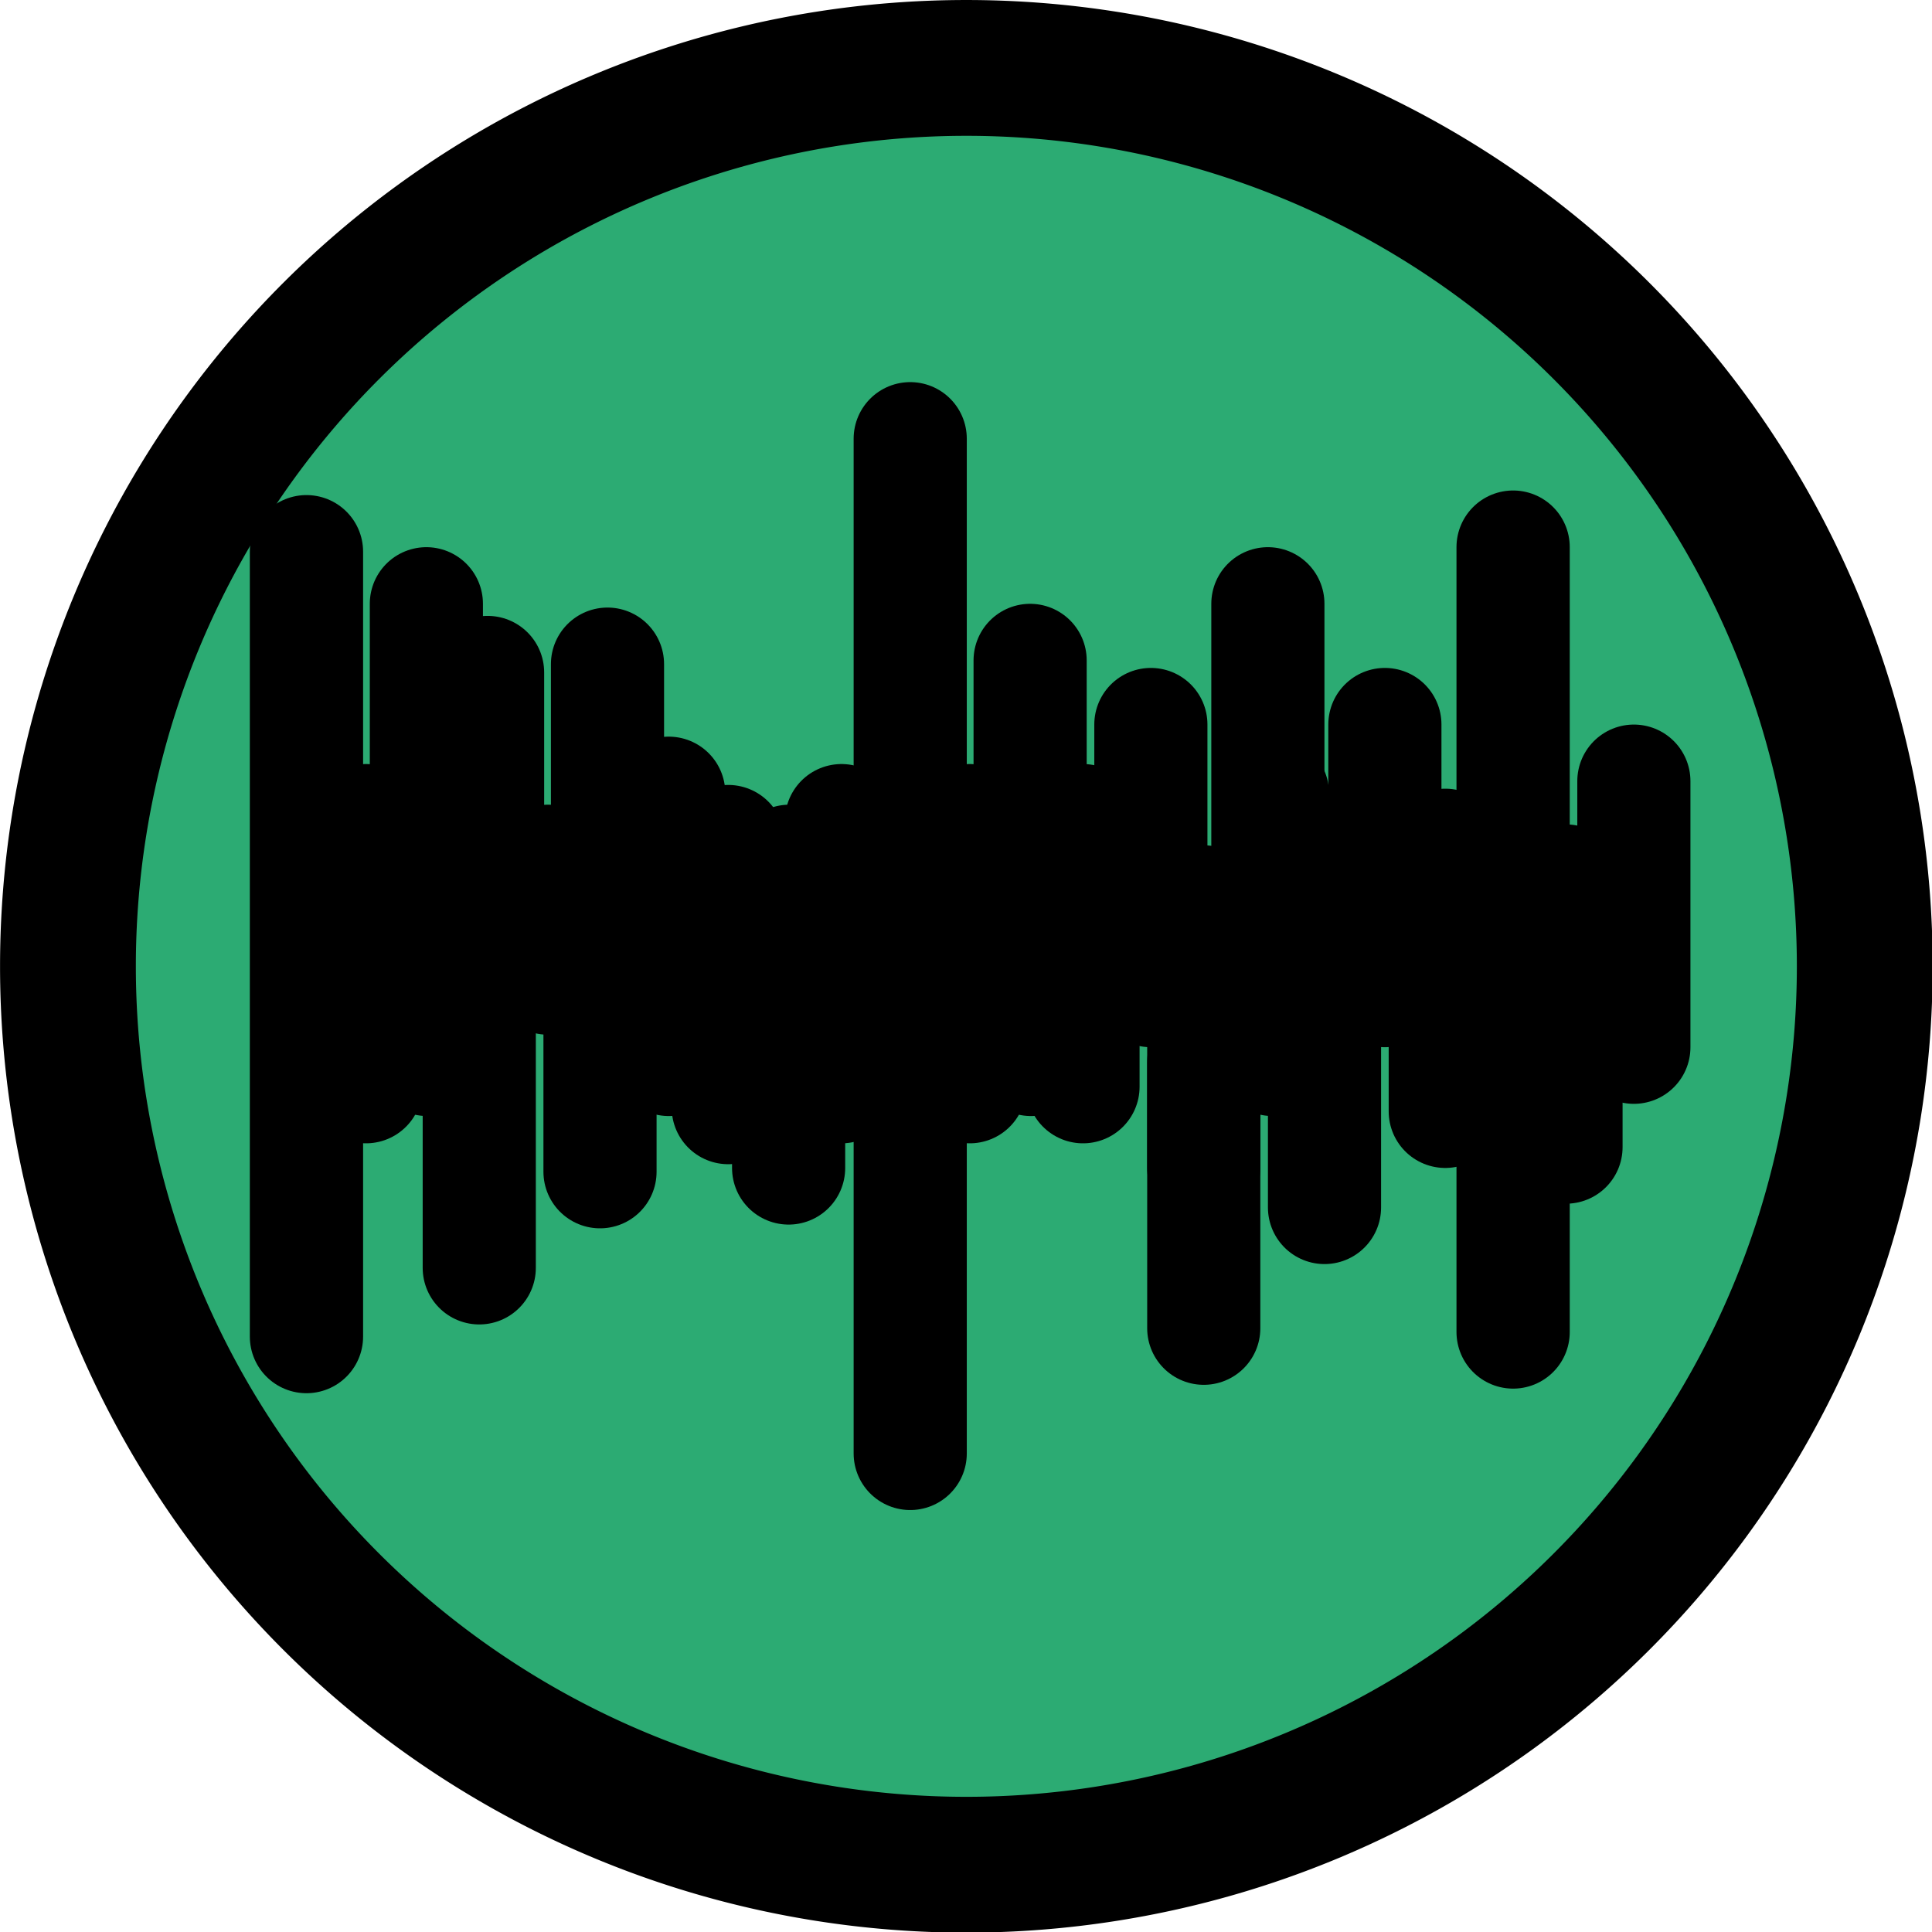 <?xml version="1.0" encoding="UTF-8" standalone="no"?>
<!-- Created with Inkscape (http://www.inkscape.org/) -->
<svg
   xmlns:dc="http://purl.org/dc/elements/1.1/"
   xmlns:cc="http://web.resource.org/cc/"
   xmlns:rdf="http://www.w3.org/1999/02/22-rdf-syntax-ns#"
   xmlns:svg="http://www.w3.org/2000/svg"
   xmlns="http://www.w3.org/2000/svg"
   xmlns:sodipodi="http://inkscape.sourceforge.net/DTD/sodipodi-0.dtd"
   xmlns:inkscape="http://www.inkscape.org/namespaces/inkscape"
   width="16px"
   height="16px"
   id="svg2"
   sodipodi:version="0.32"
   inkscape:version="0.43"
   sodipodi:docname="noise.svg"
   sodipodi:docbase="/home/sak/wip/nmedit/oscillator_set">
  <defs
     id="defs4" />
  <sodipodi:namedview
     id="base"
     pagecolor="#ffffff"
     bordercolor="#666666"
     borderopacity="1.0"
     inkscape:pageopacity="0.0"
     inkscape:pageshadow="2"
     inkscape:zoom="22.197802"
     inkscape:cx="8"
     inkscape:cy="8"
     inkscape:current-layer="layer1"
     showgrid="true"
     inkscape:grid-bbox="true"
     inkscape:document-units="px"
     inkscape:grid-points="true"
     gridspacingx="0.5px"
     gridspacingy="0.5px"
     gridtolerance="0.5px"
     inkscape:guide-points="true"
     guidetolerance="0.5px"
     inkscape:window-width="801"
     inkscape:window-height="579"
     inkscape:window-x="344"
     inkscape:window-y="246"
     inkscape:showpageshadow="false" />
  <g
     id="layer1"
     inkscape:label="Layer 1"
     inkscape:groupmode="layer">
    <path
       sodipodi:type="arc"
       style="fill:#2cab73;fill-opacity:1;fill-rule:evenodd;stroke:#000000;stroke-width:1.093;stroke-miterlimit:4;stroke-dasharray:none;stroke-dashoffset:0;stroke-opacity:1"
       id="path4070"
       sodipodi:cx="8.2215347"
       sodipodi:cy="8.22896"
       sodipodi:rx="7.2304454"
       sodipodi:ry="7.2304454"
       d="M 15.452 8.229 A 7.23 7.23 0 1 1  0.991,8.229 A 7.23 7.23 0 1 1  15.452 8.229 z"
       transform="matrix(1.029,0,0,1.029,-0.457,-0.465)" />
    <path
       style="fill:none;fill-opacity:0.75;fill-rule:evenodd;stroke:#000000;stroke-width:0.938;stroke-linecap:round;stroke-linejoin:round;stroke-miterlimit:4;stroke-dasharray:none;stroke-opacity:1"
       d="M 2.538,4.569 L 2.538,11.069"
       id="path3968" />
    <path
       style="fill:none;fill-opacity:0.75;fill-rule:evenodd;stroke:#000000;stroke-width:0.937;stroke-linecap:round;stroke-linejoin:round;stroke-miterlimit:4;stroke-dasharray:none;stroke-opacity:1"
       d="M 3.538,6.569 L 3.538,8.774"
       id="path3972" />
    <path
       style="fill:none;fill-opacity:0.75;fill-rule:evenodd;stroke:#000000;stroke-width:0.938;stroke-linecap:round;stroke-linejoin:round;stroke-miterlimit:4;stroke-dasharray:none;stroke-opacity:1"
       d="M 4.538,7.133 L 4.538,8.1"
       id="path3974" />
    <path
       style="fill:none;fill-opacity:0.75;fill-rule:evenodd;stroke:#000000;stroke-width:0.937;stroke-linecap:round;stroke-linejoin:round;stroke-miterlimit:4;stroke-dasharray:none;stroke-opacity:1"
       d="M 7.538,3.633 L 7.538,12.037"
       id="path3976" />
    <path
       style="fill:none;fill-opacity:0.75;fill-rule:evenodd;stroke:#000000;stroke-width:0.937;stroke-linecap:round;stroke-linejoin:round;stroke-miterlimit:4;stroke-dasharray:none;stroke-opacity:1"
       d="M 5.538,6.569 L 5.538,8.774"
       id="path3978" />
    <path
       style="fill:none;fill-opacity:0.75;fill-rule:evenodd;stroke:#000000;stroke-width:0.938;stroke-linecap:round;stroke-linejoin:round;stroke-miterlimit:4;stroke-dasharray:none;stroke-opacity:1"
       d="M 6.538,7.133 L 6.538,8.1"
       id="path3980" />
    <path
       style="fill:none;fill-opacity:0.75;fill-rule:evenodd;stroke:#000000;stroke-width:0.937;stroke-linecap:round;stroke-linejoin:round;stroke-miterlimit:4;stroke-dasharray:none;stroke-opacity:1"
       d="M 8.538,6.569 L 8.538,8.774"
       id="path3982" />
    <path
       style="fill:none;fill-opacity:0.75;fill-rule:evenodd;stroke:#000000;stroke-width:0.938;stroke-linecap:round;stroke-linejoin:round;stroke-miterlimit:4;stroke-dasharray:none;stroke-opacity:1"
       d="M 9.538,7.133 L 9.538,8.1"
       id="path3984" />
    <path
       style="fill:none;fill-opacity:0.75;fill-rule:evenodd;stroke:#000000;stroke-width:0.937;stroke-linecap:round;stroke-linejoin:round;stroke-miterlimit:4;stroke-dasharray:none;stroke-opacity:1"
       d="M 10.538,6.569 L 10.538,8.774"
       id="path3986" />
    <path
       style="fill:none;fill-opacity:0.75;fill-rule:evenodd;stroke:#000000;stroke-width:0.938;stroke-linecap:round;stroke-linejoin:round;stroke-miterlimit:4;stroke-dasharray:none;stroke-opacity:1"
       d="M 11.538,7.133 L 11.538,8.1"
       id="path3988" />
    <path
       style="fill:none;fill-opacity:0.75;fill-rule:evenodd;stroke:#000000;stroke-width:0.938;stroke-linecap:round;stroke-linejoin:round;stroke-miterlimit:4;stroke-dasharray:none;stroke-opacity:1"
       d="M 12.531,4.531 L 12.531,11.031"
       id="path4007" />
    <path
       style="fill:none;fill-opacity:0.75;fill-rule:evenodd;stroke:#000000;stroke-width:0.937;stroke-linecap:round;stroke-linejoin:round;stroke-miterlimit:4;stroke-dasharray:none;stroke-opacity:1"
       d="M 4.038,5.569 L 4.038,7.774"
       id="path4009" />
    <path
       style="fill:none;fill-opacity:0.75;fill-rule:evenodd;stroke:#000000;stroke-width:0.937;stroke-linecap:round;stroke-linejoin:round;stroke-miterlimit:4;stroke-dasharray:none;stroke-opacity:1"
       d="M 4.969,7.5 L 4.969,9.704"
       id="path4011" />
    <path
       style="fill:none;fill-opacity:0.75;fill-rule:evenodd;stroke:#000000;stroke-width:0.937;stroke-linecap:round;stroke-linejoin:round;stroke-miterlimit:4;stroke-dasharray:none;stroke-opacity:1"
       d="M 3.969,8.296 L 3.969,10.5"
       id="path4013" />
    <path
       style="fill:none;fill-opacity:0.75;fill-rule:evenodd;stroke:#000000;stroke-width:0.937;stroke-linecap:round;stroke-linejoin:round;stroke-miterlimit:4;stroke-dasharray:none;stroke-opacity:1"
       d="M 5.031,5.5 L 5.031,7.704"
       id="path4015" />
    <path
       style="fill:none;fill-opacity:0.75;fill-rule:evenodd;stroke:#000000;stroke-width:0.937;stroke-linecap:round;stroke-linejoin:round;stroke-miterlimit:4;stroke-dasharray:none;stroke-opacity:1"
       d="M 3.531,5 L 3.531,7.204"
       id="path4017" />
    <path
       style="fill:none;fill-opacity:0.75;fill-rule:evenodd;stroke:#000000;stroke-width:0.937;stroke-linecap:round;stroke-linejoin:round;stroke-miterlimit:4;stroke-dasharray:none;stroke-opacity:1"
       d="M 6.531,7.469 L 6.531,9.673"
       id="path4019" />
    <path
       style="fill:none;fill-opacity:0.75;fill-rule:evenodd;stroke:#000000;stroke-width:0.937;stroke-linecap:round;stroke-linejoin:round;stroke-miterlimit:4;stroke-dasharray:none;stroke-opacity:1"
       d="M 6.969,6.796 L 6.969,9"
       id="path4021" />
    <path
       style="fill:none;fill-opacity:0.75;fill-rule:evenodd;stroke:#000000;stroke-width:0.937;stroke-linecap:round;stroke-linejoin:round;stroke-miterlimit:4;stroke-dasharray:none;stroke-opacity:1"
       d="M 8.531,5.469 L 8.531,7.673"
       id="path4023" />
    <path
       style="fill:none;fill-opacity:0.75;fill-rule:evenodd;stroke:#000000;stroke-width:0.937;stroke-linecap:round;stroke-linejoin:round;stroke-miterlimit:4;stroke-dasharray:none;stroke-opacity:1"
       d="M 8.969,6.796 L 8.969,9"
       id="path4025" />
    <path
       style="fill:none;fill-opacity:0.75;fill-rule:evenodd;stroke:#000000;stroke-width:0.937;stroke-linecap:round;stroke-linejoin:round;stroke-miterlimit:4;stroke-dasharray:none;stroke-opacity:1"
       d="M 9.531,6 L 9.531,8.204"
       id="path4027" />
    <path
       style="fill:none;fill-opacity:0.75;fill-rule:evenodd;stroke:#000000;stroke-width:0.937;stroke-linecap:round;stroke-linejoin:round;stroke-miterlimit:4;stroke-dasharray:none;stroke-opacity:1"
       d="M 9.969,7.469 L 9.969,9.673"
       id="path4029" />
    <path
       style="fill:none;fill-opacity:0.75;fill-rule:evenodd;stroke:#000000;stroke-width:0.937;stroke-linecap:round;stroke-linejoin:round;stroke-miterlimit:4;stroke-dasharray:none;stroke-opacity:1"
       d="M 10.5,5 L 10.5,7.204"
       id="path4031" />
    <path
       style="fill:none;fill-opacity:0.75;fill-rule:evenodd;stroke:#000000;stroke-width:0.937;stroke-linecap:round;stroke-linejoin:round;stroke-miterlimit:4;stroke-dasharray:none;stroke-opacity:1"
       d="M 9.969,8.796 L 9.969,11"
       id="path4033" />
    <path
       style="fill:none;fill-opacity:0.75;fill-rule:evenodd;stroke:#000000;stroke-width:0.937;stroke-linecap:round;stroke-linejoin:round;stroke-miterlimit:4;stroke-dasharray:none;stroke-opacity:1"
       d="M 10.969,7.796 L 10.969,10"
       id="path4035" />
    <path
       style="fill:none;fill-opacity:0.75;fill-rule:evenodd;stroke:#000000;stroke-width:0.937;stroke-linecap:round;stroke-linejoin:round;stroke-miterlimit:4;stroke-dasharray:none;stroke-opacity:1"
       d="M 11.469,6 L 11.469,8.204"
       id="path4037" />
    <path
       style="fill:none;fill-opacity:0.75;fill-rule:evenodd;stroke:#000000;stroke-width:0.937;stroke-linecap:round;stroke-linejoin:round;stroke-miterlimit:4;stroke-dasharray:none;stroke-opacity:1"
       d="M 11.969,7 L 11.969,9.204"
       id="path4039" />
    <path
       style="fill:none;fill-opacity:0.75;fill-rule:evenodd;stroke:#000000;stroke-width:0.937;stroke-linecap:round;stroke-linejoin:round;stroke-miterlimit:4;stroke-dasharray:none;stroke-opacity:1"
       d="M 12.969,7.296 L 12.969,9.5"
       id="path4041" />
    <path
       style="fill:none;fill-opacity:0.75;fill-rule:evenodd;stroke:#000000;stroke-width:0.937;stroke-linecap:round;stroke-linejoin:round;stroke-miterlimit:4;stroke-dasharray:none;stroke-opacity:1"
       d="M 13.531,6.469 L 13.531,8.673"
       id="path4043" />
    <path
       style="fill:none;fill-opacity:0.75;fill-rule:evenodd;stroke:#000000;stroke-width:0.937;stroke-linecap:round;stroke-linejoin:round;stroke-miterlimit:4;stroke-dasharray:none;stroke-opacity:1"
       d="M 6.031,6.969 L 6.031,9.173"
       id="path4045" />
    <path
       style="fill:none;fill-opacity:0.75;fill-rule:evenodd;stroke:#000000;stroke-width:0.937;stroke-linecap:round;stroke-linejoin:round;stroke-miterlimit:4;stroke-dasharray:none;stroke-opacity:1"
       d="M 3.031,6.796 L 3.031,9"
       id="path4050" />
    <path
       style="fill:none;fill-opacity:0.75;fill-rule:evenodd;stroke:#000000;stroke-width:0.937;stroke-linecap:round;stroke-linejoin:round;stroke-miterlimit:4;stroke-dasharray:none;stroke-opacity:1"
       d="M 8.031,6.796 L 8.031,9"
       id="path4052" />
  </g>
</svg>
